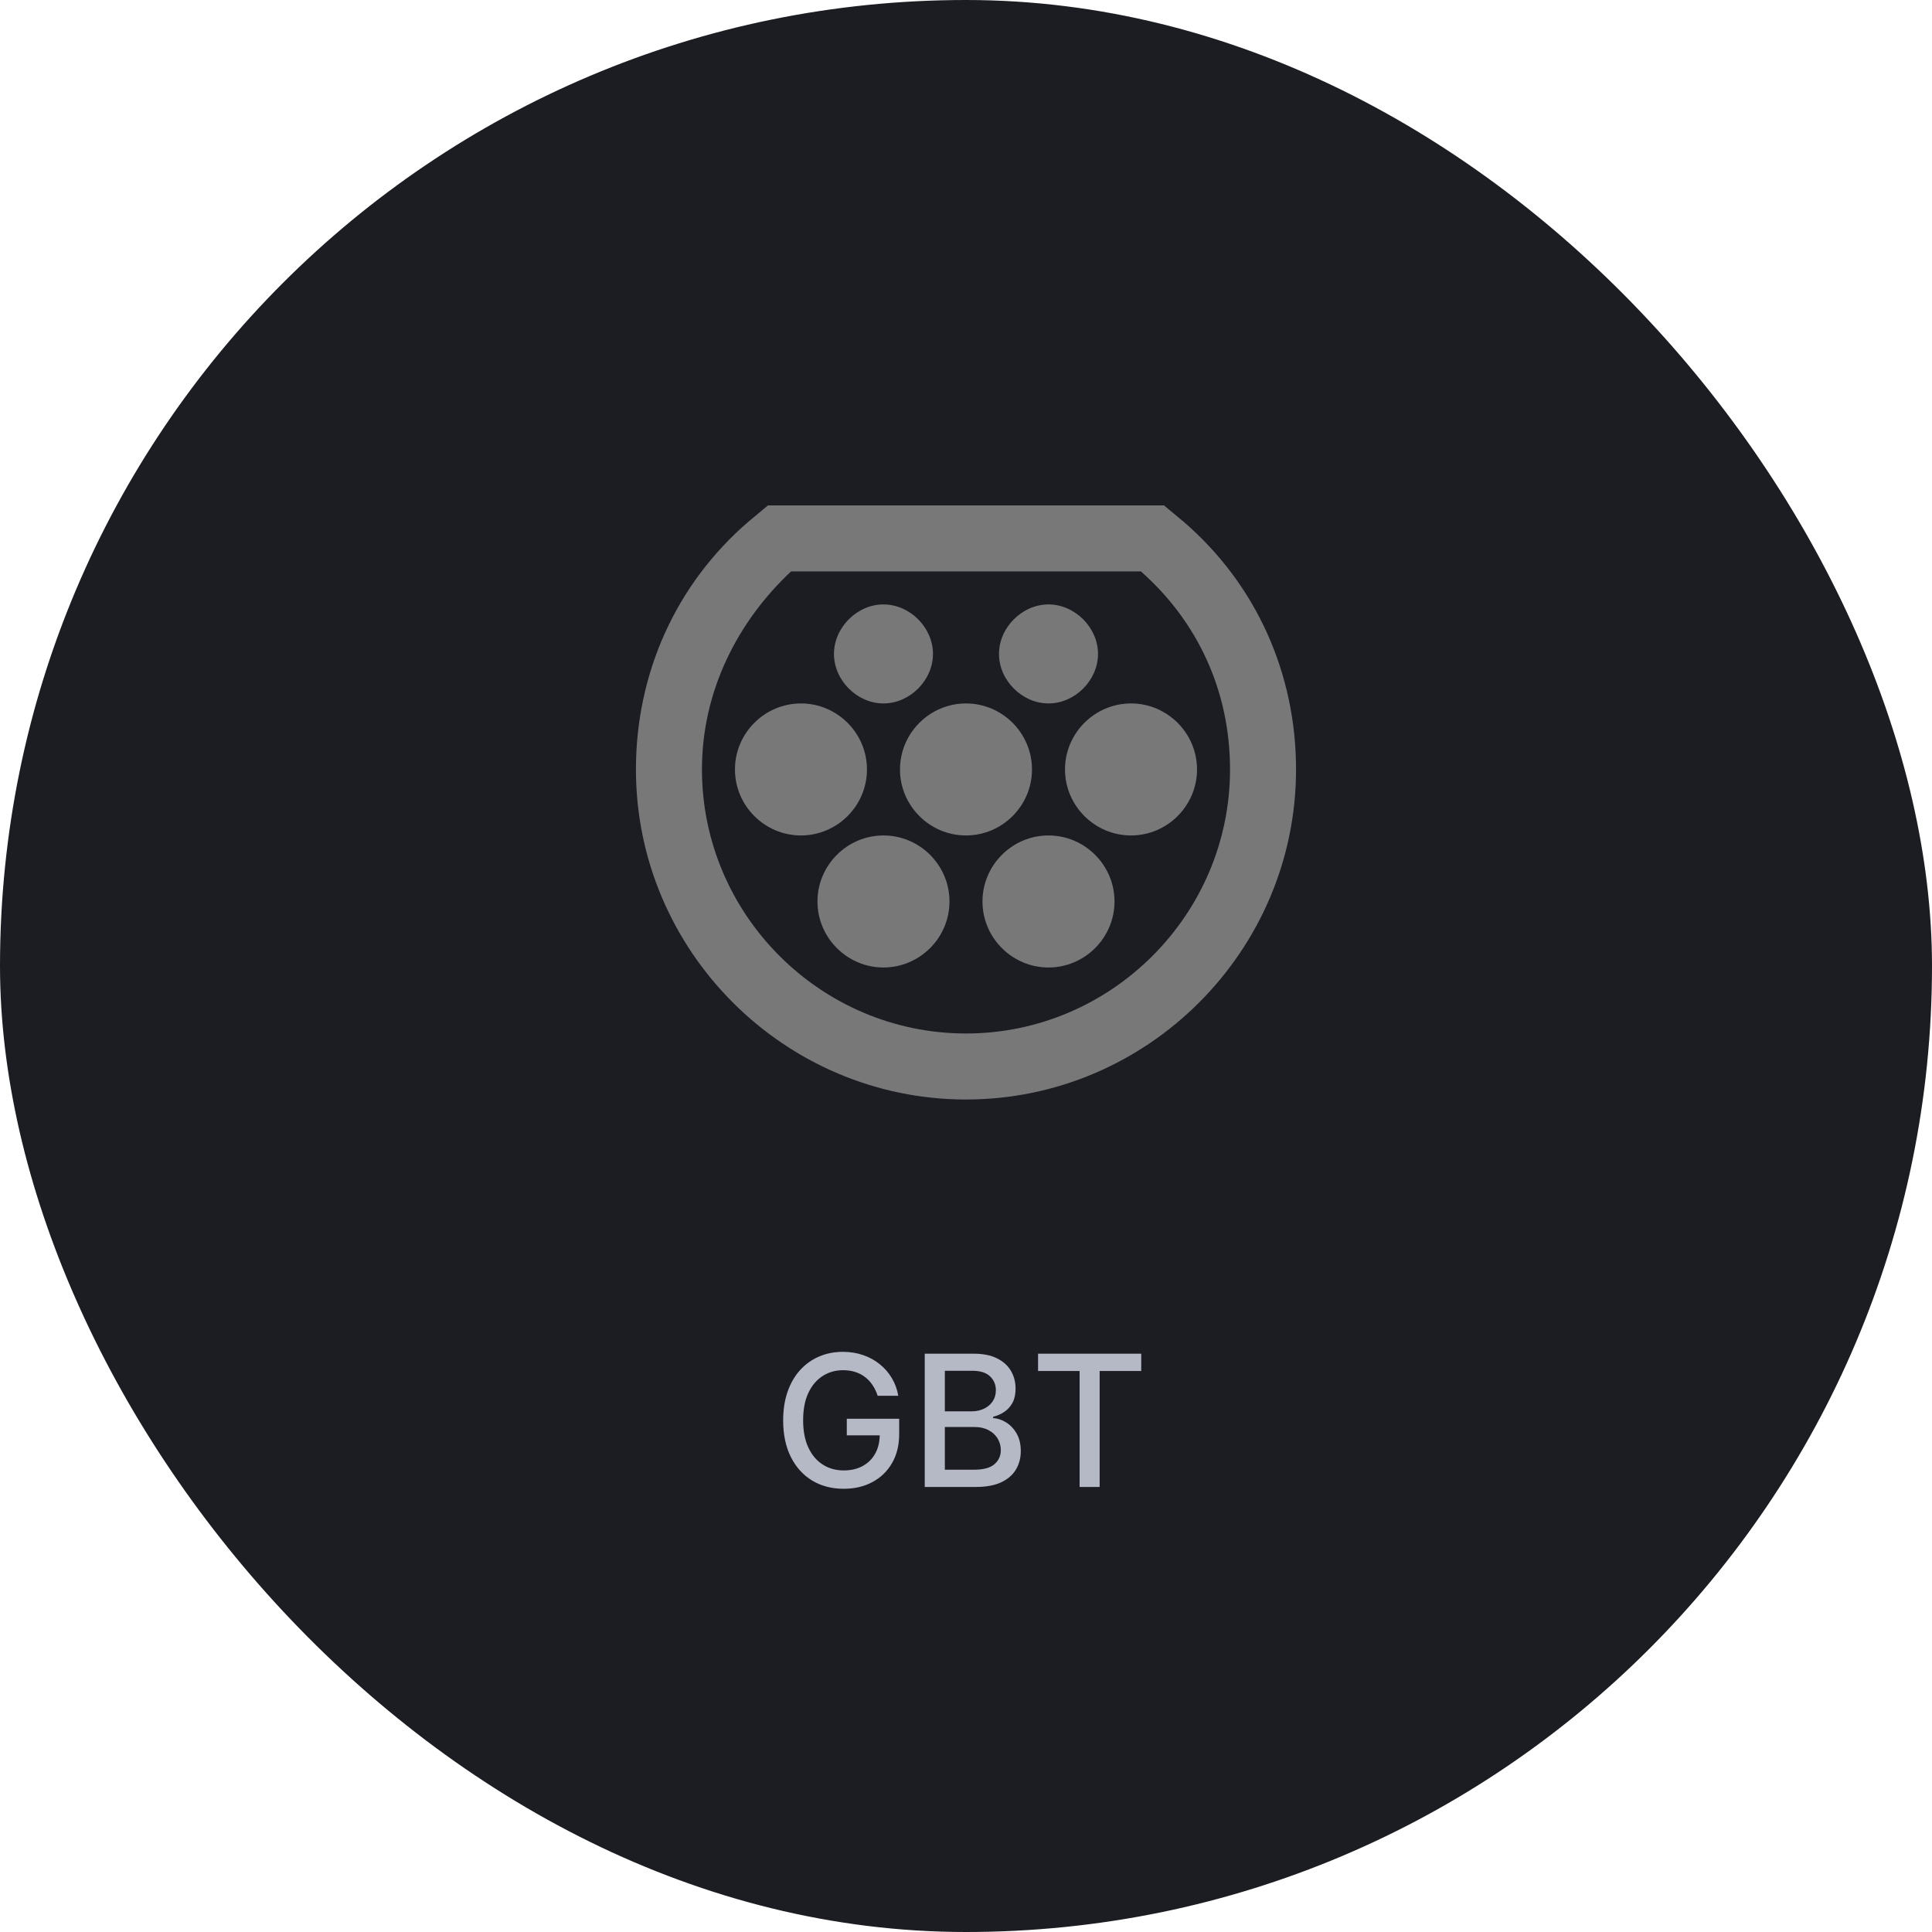 <svg width="100" height="100" viewBox="0 0 100 100" fill="none" xmlns="http://www.w3.org/2000/svg">
<rect width="100" height="100" rx="50" fill="#1C1D22"/>
<path d="M59.053 29.577C61.958 32.139 63.666 35.727 63.666 39.827C63.666 47.343 57.516 53.493 49.999 53.493C42.483 53.493 36.333 47.343 36.333 39.827C36.333 35.727 38.212 32.139 40.945 29.577H59.053ZM60.249 26.16H39.749L38.724 27.014C34.966 30.26 32.916 34.873 32.916 39.827C32.916 49.223 40.603 56.91 49.999 56.91C59.395 56.91 67.083 49.223 67.083 39.827C67.083 34.873 65.033 30.26 61.274 27.014L60.249 26.16ZM51.708 33.848C51.708 35.214 52.904 36.41 54.27 36.41C55.637 36.41 56.833 35.214 56.833 33.848C56.833 32.481 55.637 31.285 54.27 31.285C52.904 31.285 51.708 32.481 51.708 33.848ZM43.166 33.848C43.166 35.214 44.362 36.41 45.728 36.41C47.095 36.41 48.291 35.214 48.291 33.848C48.291 32.481 47.095 31.285 45.728 31.285C44.362 31.285 43.166 32.481 43.166 33.848ZM41.458 43.243C43.337 43.243 44.874 41.706 44.874 39.827C44.874 37.948 43.337 36.41 41.458 36.41C39.578 36.41 38.041 37.948 38.041 39.827C38.041 41.706 39.578 43.243 41.458 43.243ZM49.145 46.66C49.145 44.781 47.608 43.243 45.728 43.243C43.849 43.243 42.312 44.781 42.312 46.66C42.312 48.539 43.849 50.077 45.728 50.077C47.608 50.077 49.145 48.539 49.145 46.66ZM49.999 43.243C51.879 43.243 53.416 41.706 53.416 39.827C53.416 37.948 51.879 36.41 49.999 36.41C48.12 36.41 46.583 37.948 46.583 39.827C46.583 41.706 48.12 43.243 49.999 43.243ZM57.687 46.66C57.687 44.781 56.149 43.243 54.27 43.243C52.391 43.243 50.853 44.781 50.853 46.66C50.853 48.539 52.391 50.077 54.27 50.077C56.149 50.077 57.687 48.539 57.687 46.66ZM61.958 39.827C61.958 37.948 60.42 36.41 58.541 36.41C56.662 36.41 55.124 37.948 55.124 39.827C55.124 41.706 56.662 43.243 58.541 43.243C60.42 43.243 61.958 41.706 61.958 39.827Z" fill="#787878"/>
<path d="M45.427 72.245C45.362 72.041 45.274 71.858 45.164 71.696C45.057 71.532 44.928 71.393 44.777 71.278C44.627 71.162 44.455 71.073 44.262 71.012C44.071 70.951 43.861 70.921 43.632 70.921C43.243 70.921 42.893 71.021 42.581 71.221C42.268 71.421 42.021 71.714 41.839 72.1C41.66 72.484 41.57 72.955 41.57 73.512C41.57 74.071 41.661 74.544 41.843 74.93C42.025 75.316 42.274 75.609 42.591 75.809C42.907 76.009 43.268 76.109 43.672 76.109C44.047 76.109 44.374 76.033 44.652 75.88C44.933 75.727 45.15 75.512 45.303 75.233C45.458 74.953 45.535 74.622 45.535 74.243L45.804 74.293H43.83V73.434H46.542V74.219C46.542 74.799 46.419 75.302 46.172 75.728C45.927 76.153 45.588 76.481 45.154 76.712C44.723 76.944 44.229 77.059 43.672 77.059C43.048 77.059 42.5 76.915 42.028 76.628C41.559 76.341 41.193 75.933 40.93 75.405C40.667 74.875 40.536 74.246 40.536 73.519C40.536 72.968 40.612 72.474 40.765 72.036C40.917 71.598 41.132 71.227 41.408 70.921C41.687 70.614 42.013 70.379 42.389 70.217C42.766 70.053 43.178 69.971 43.625 69.971C43.998 69.971 44.345 70.026 44.666 70.136C44.989 70.246 45.277 70.402 45.528 70.605C45.782 70.807 45.992 71.047 46.158 71.325C46.324 71.602 46.437 71.908 46.495 72.245H45.427ZM47.864 76.965V70.066H50.39C50.88 70.066 51.285 70.146 51.606 70.308C51.928 70.468 52.168 70.684 52.327 70.958C52.487 71.23 52.566 71.537 52.566 71.878C52.566 72.165 52.514 72.408 52.408 72.606C52.303 72.801 52.161 72.958 51.984 73.077C51.809 73.194 51.615 73.279 51.404 73.333V73.401C51.633 73.412 51.857 73.486 52.075 73.623C52.295 73.758 52.477 73.95 52.62 74.199C52.764 74.448 52.836 74.751 52.836 75.109C52.836 75.461 52.753 75.778 52.587 76.059C52.423 76.337 52.169 76.558 51.825 76.722C51.482 76.884 51.043 76.965 50.508 76.965H47.864ZM48.905 76.072H50.407C50.906 76.072 51.263 75.975 51.478 75.782C51.694 75.589 51.802 75.348 51.802 75.058C51.802 74.84 51.747 74.64 51.637 74.458C51.527 74.276 51.37 74.132 51.165 74.024C50.963 73.916 50.723 73.862 50.444 73.862H48.905V76.072ZM48.905 73.05H50.299C50.533 73.05 50.743 73.005 50.929 72.915C51.118 72.826 51.267 72.7 51.377 72.538C51.49 72.374 51.546 72.181 51.546 71.959C51.546 71.674 51.446 71.434 51.246 71.241C51.046 71.048 50.739 70.951 50.326 70.951H48.905V73.05ZM53.73 70.962V70.066H59.07V70.962H56.917V76.965H55.88V70.962H53.73Z" fill="#B5B8C5"/>
</svg>

